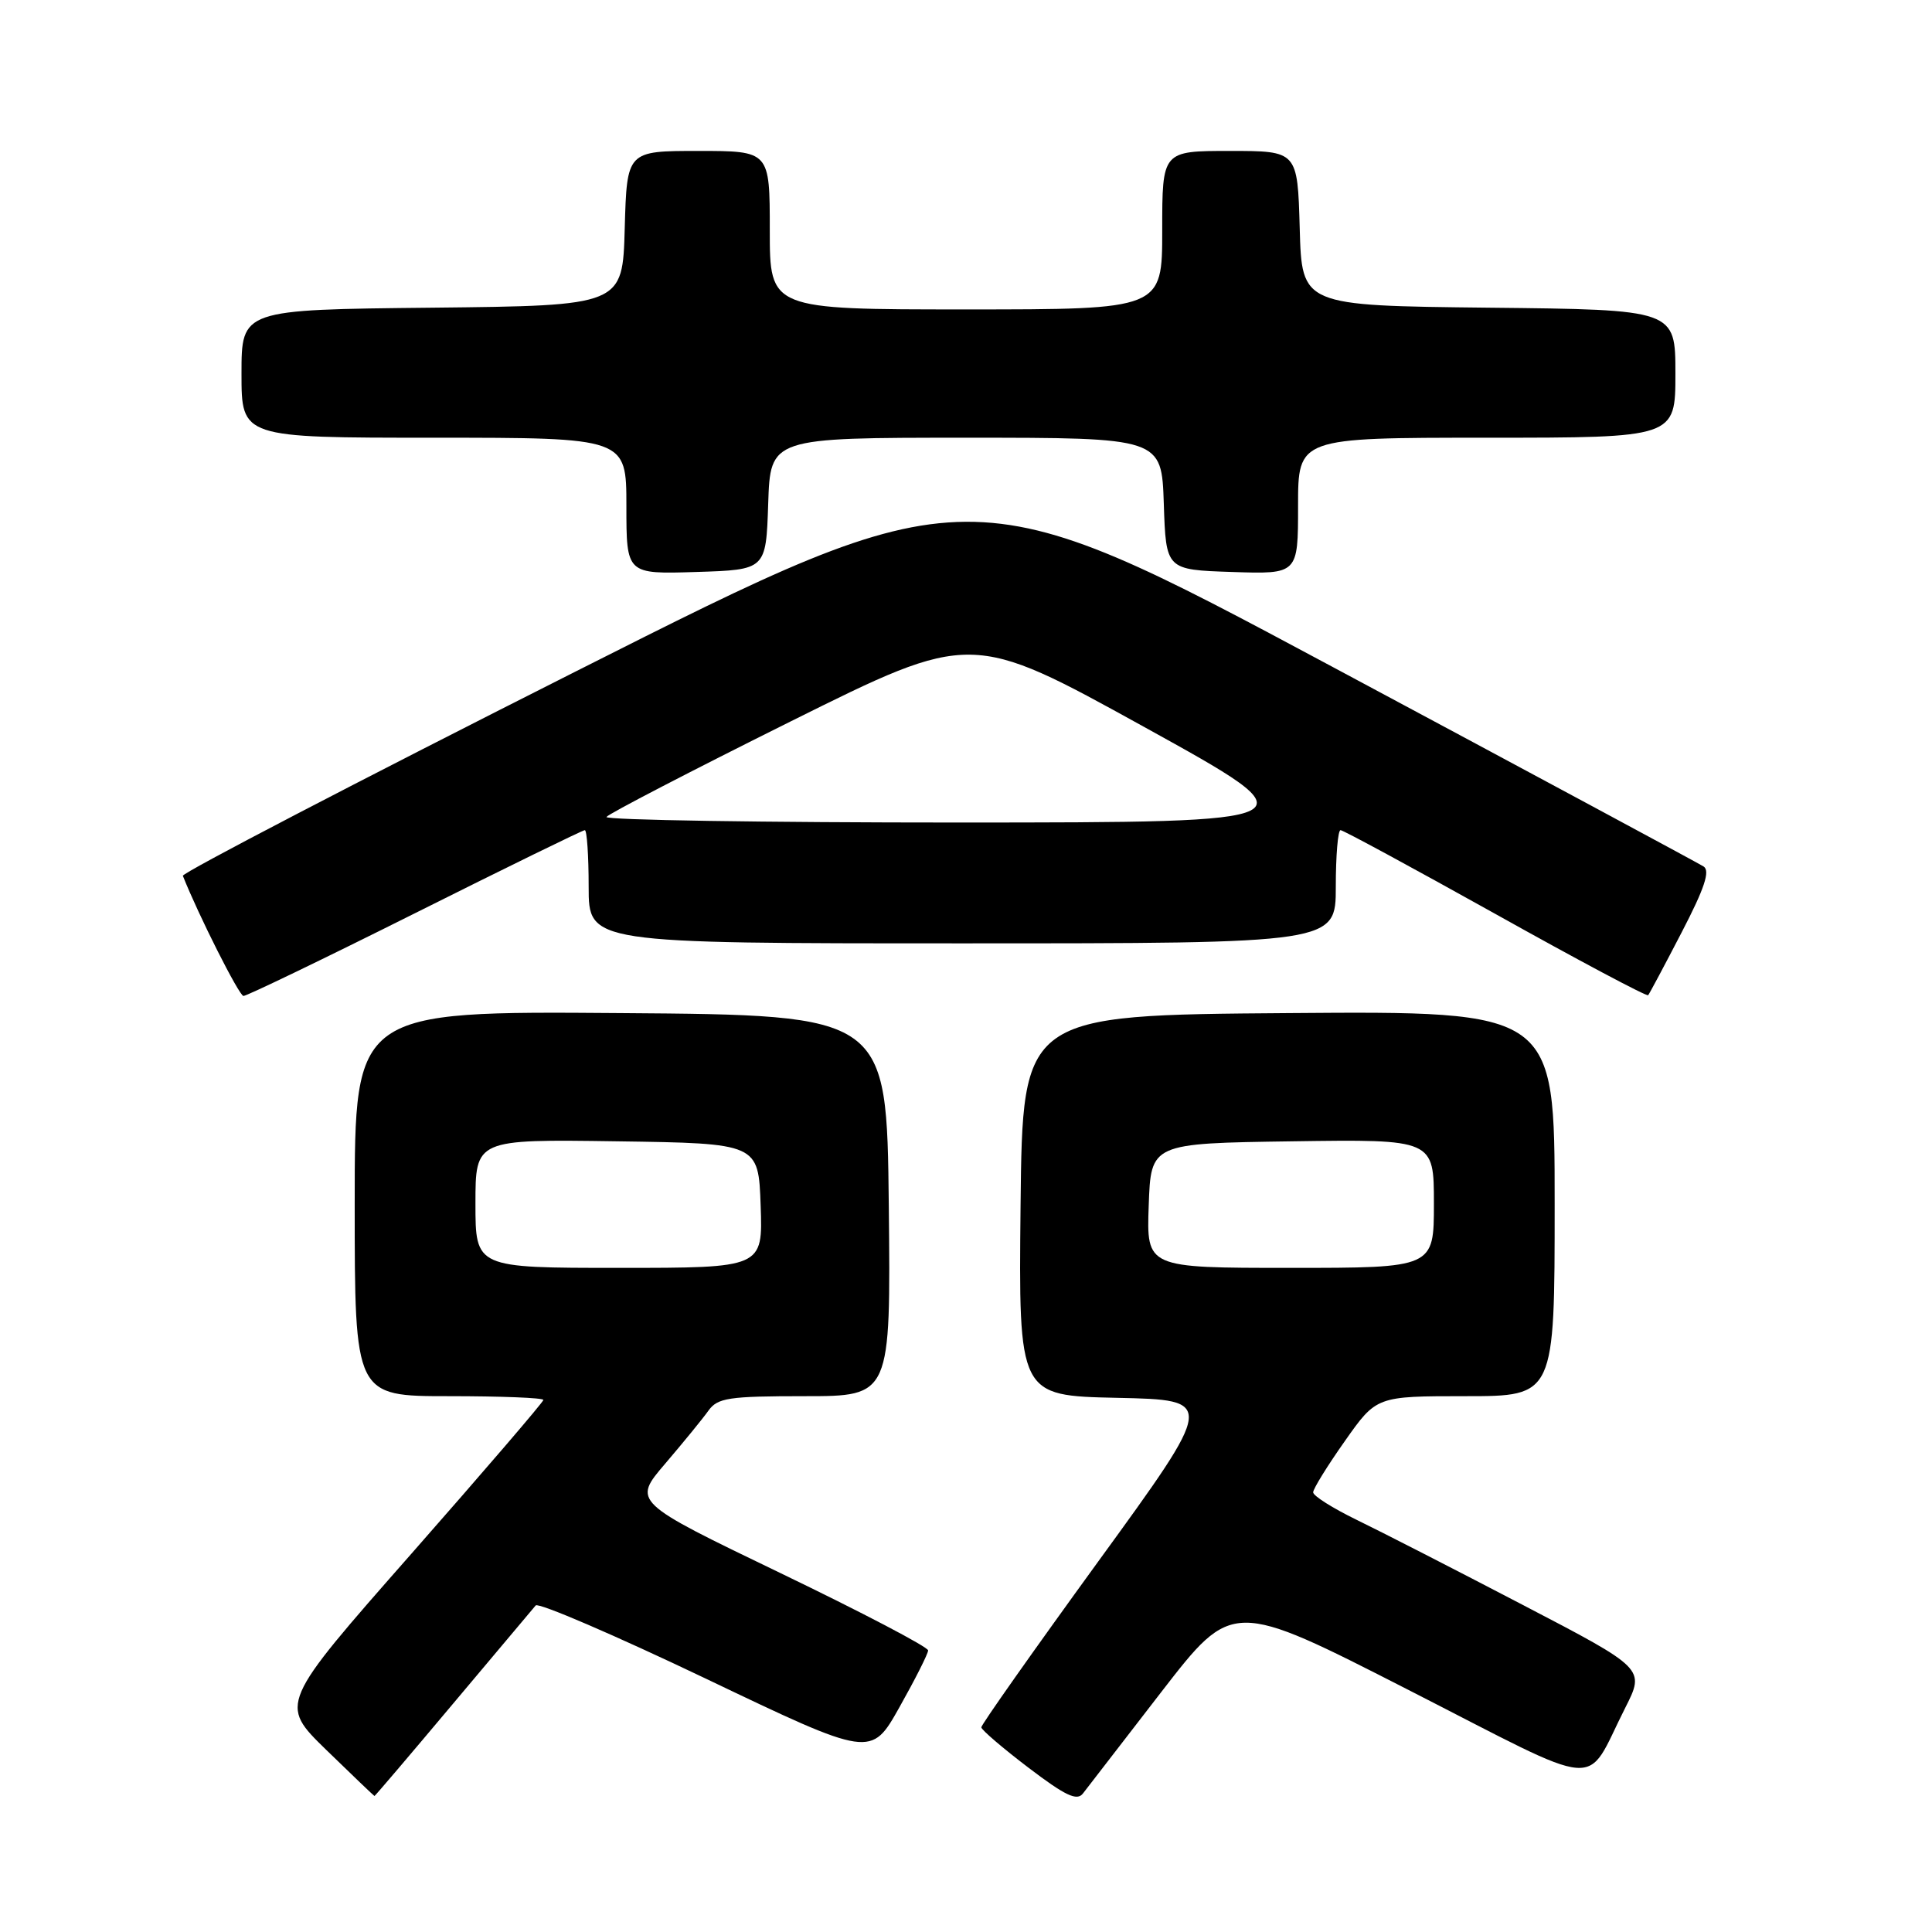 <?xml version="1.0" encoding="UTF-8" standalone="no"?>
<!DOCTYPE svg PUBLIC "-//W3C//DTD SVG 1.1//EN" "http://www.w3.org/Graphics/SVG/1.1/DTD/svg11.dtd" >
<svg xmlns="http://www.w3.org/2000/svg" xmlns:xlink="http://www.w3.org/1999/xlink" version="1.1" viewBox="0 0 256 256">
 <g >
 <path fill="currentColor"
d=" M 153.90 224.17 C 163.31 212.01 163.31 212.01 186.60 223.91 C 213.07 237.42 209.85 237.15 215.35 226.30 C 217.98 221.10 217.98 221.10 201.74 212.64 C 192.81 207.98 182.91 202.91 179.75 201.38 C 176.59 199.84 174.00 198.21 174.00 197.74 C 174.00 197.28 175.89 194.22 178.20 190.95 C 182.39 185.00 182.39 185.00 194.20 185.00 C 206.00 185.00 206.00 185.00 206.00 159.49 C 206.00 133.97 206.00 133.97 170.75 134.24 C 135.50 134.50 135.50 134.50 135.23 159.72 C 134.97 184.94 134.97 184.94 148.02 185.22 C 161.08 185.50 161.08 185.50 145.54 206.88 C 136.99 218.65 130.01 228.55 130.03 228.88 C 130.05 229.22 132.86 231.63 136.28 234.23 C 141.17 237.95 142.71 238.68 143.50 237.64 C 144.05 236.92 148.73 230.85 153.90 224.17 Z  M 60.03 225.75 C 65.69 219.01 70.62 213.16 70.98 212.73 C 71.34 212.31 81.49 216.68 93.53 222.43 C 115.43 232.90 115.43 232.90 119.19 226.20 C 121.26 222.52 122.97 219.14 122.98 218.69 C 122.99 218.24 114.18 213.63 103.41 208.44 C 83.81 199.00 83.81 199.00 88.16 193.92 C 90.54 191.13 93.12 187.98 93.87 186.92 C 95.09 185.22 96.54 185.00 106.64 185.00 C 118.03 185.00 118.03 185.00 117.77 159.75 C 117.50 134.50 117.50 134.50 82.25 134.24 C 47.00 133.97 47.00 133.97 47.00 159.49 C 47.00 185.00 47.00 185.00 59.50 185.00 C 66.38 185.00 72.00 185.22 72.00 185.50 C 72.00 185.77 64.12 194.95 54.49 205.90 C 36.99 225.79 36.99 225.79 43.24 231.88 C 46.68 235.22 49.55 237.97 49.62 237.98 C 49.69 237.99 54.37 232.49 60.03 225.75 Z  M 55.00 121.00 C 67.09 114.95 77.21 110.00 77.49 110.00 C 77.77 110.00 78.00 113.38 78.00 117.50 C 78.00 125.00 78.00 125.00 127.50 125.00 C 177.00 125.00 177.00 125.00 177.00 117.50 C 177.00 113.38 177.28 110.00 177.63 110.00 C 177.98 110.00 187.22 115.01 198.18 121.12 C 209.13 127.24 218.23 132.08 218.39 131.87 C 218.56 131.67 220.56 127.92 222.83 123.54 C 225.87 117.69 226.63 115.38 225.73 114.81 C 225.05 114.38 202.90 102.46 176.50 88.33 C 128.50 62.63 128.50 62.63 76.23 89.00 C 47.48 103.50 24.08 115.68 24.23 116.05 C 26.30 121.27 31.68 131.94 32.26 131.97 C 32.68 131.98 42.91 127.05 55.00 121.00 Z  M 101.79 66.75 C 102.08 58.00 102.08 58.00 128.00 58.00 C 153.92 58.00 153.92 58.00 154.21 66.75 C 154.50 75.50 154.50 75.50 163.25 75.79 C 172.00 76.08 172.00 76.08 172.00 67.04 C 172.00 58.00 172.00 58.00 197.00 58.00 C 222.00 58.00 222.00 58.00 222.00 49.52 C 222.00 41.03 222.00 41.03 197.25 40.77 C 172.50 40.50 172.50 40.50 172.22 30.25 C 171.93 20.00 171.93 20.00 162.97 20.00 C 154.00 20.00 154.00 20.00 154.00 30.50 C 154.00 41.00 154.00 41.00 128.00 41.00 C 102.00 41.00 102.00 41.00 102.00 30.50 C 102.00 20.00 102.00 20.00 92.53 20.00 C 83.07 20.00 83.07 20.00 82.78 30.25 C 82.50 40.50 82.50 40.50 57.25 40.77 C 32.00 41.03 32.00 41.03 32.00 49.52 C 32.00 58.00 32.00 58.00 57.50 58.00 C 83.00 58.00 83.00 58.00 83.00 67.04 C 83.00 76.08 83.00 76.08 92.25 75.79 C 101.50 75.50 101.50 75.50 101.79 66.75 Z  M 152.21 159.75 C 152.50 151.50 152.50 151.50 171.25 151.23 C 190.00 150.96 190.00 150.96 190.00 159.48 C 190.00 168.00 190.00 168.00 170.96 168.00 C 151.92 168.00 151.92 168.00 152.21 159.75 Z  M 63.00 159.48 C 63.00 150.96 63.00 150.96 81.75 151.23 C 100.50 151.50 100.50 151.50 100.79 159.75 C 101.08 168.00 101.08 168.00 82.04 168.00 C 63.00 168.00 63.00 168.00 63.00 159.48 Z  M 80.36 108.25 C 80.62 107.84 91.61 102.14 104.77 95.59 C 128.71 83.68 128.71 83.68 151.60 96.32 C 174.50 108.97 174.50 108.97 127.19 108.99 C 101.17 108.99 80.10 108.66 80.36 108.25 Z "/>
</g>
</svg>